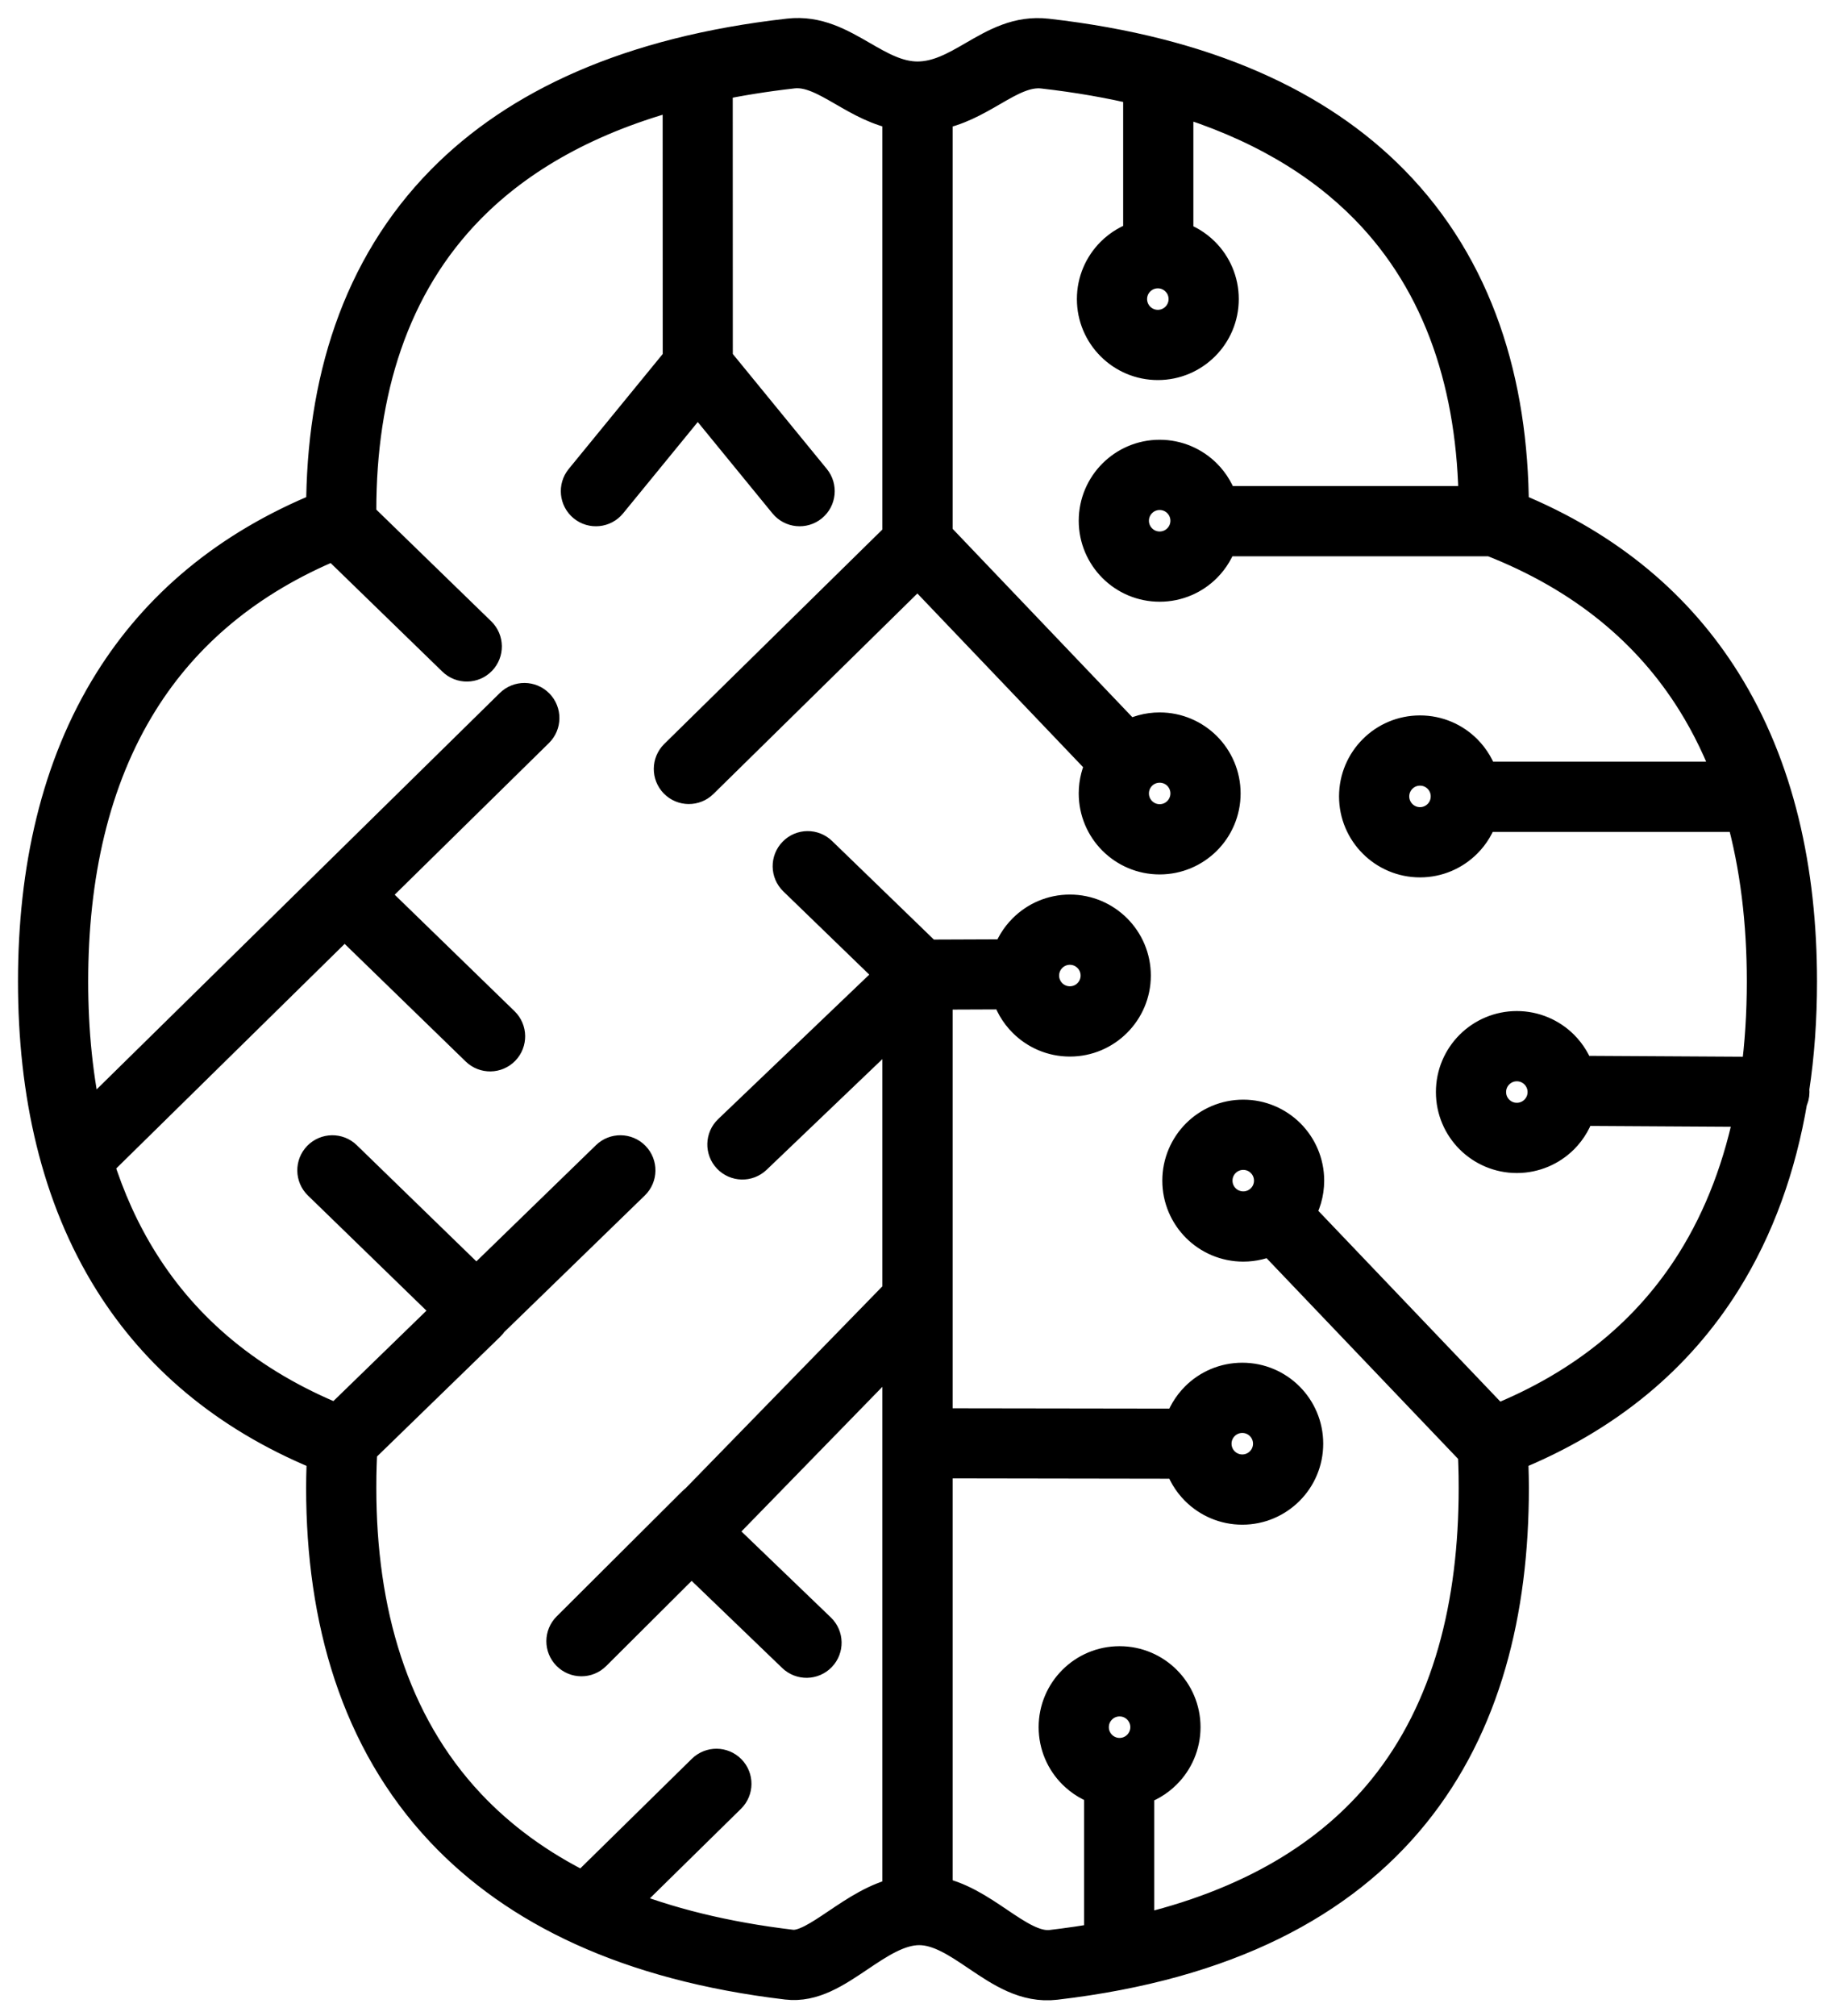 <svg width="51" height="56" viewBox="0 0 51 56" fill="none" xmlns="http://www.w3.org/2000/svg">
<path d="M25.5 2.208C26.086 2.208 26.592 1.915 27.078 1.634C27.702 1.272 28.3 0.926 29.097 1.017C33.522 1.52 36.619 2.982 38.672 5.069C41.015 7.452 41.98 10.626 41.992 14.108C42.014 14.126 42.034 14.146 42.052 14.168C44.718 15.26 46.617 16.915 47.893 18.953C49.374 21.318 50 24.182 50 27.262C50 28.286 49.931 29.287 49.784 30.253C49.788 30.279 49.79 30.306 49.79 30.334C49.79 30.413 49.77 30.488 49.735 30.553C49.424 32.385 48.826 34.087 47.883 35.588C46.595 37.638 44.672 39.3 41.969 40.389C41.973 40.483 41.977 40.58 41.98 40.68C41.988 40.929 41.992 41.145 41.992 41.33C41.992 44.755 41.219 47.899 39.24 50.34C37.263 52.78 34.102 54.493 29.332 55.049C28.509 55.145 27.858 54.707 27.184 54.252C26.658 53.897 26.114 53.53 25.547 53.53C24.959 53.53 24.379 53.921 23.836 54.286C23.189 54.721 22.585 55.127 21.879 55.044C17.453 54.519 14.36 52.994 12.312 50.816C9.963 48.317 9.008 44.984 9.008 41.33C9.008 41.145 9.012 40.929 9.02 40.68C9.022 40.631 9.023 40.584 9.025 40.536C9.021 40.532 9.016 40.528 9.012 40.523C8.958 40.468 8.921 40.404 8.899 40.335C6.265 39.245 4.384 37.604 3.117 35.588C1.629 33.22 1 30.35 1 27.262C1 24.182 1.626 21.318 3.107 18.953C4.392 16.9 6.311 15.235 9.008 14.143C9.013 10.644 9.979 7.454 12.335 5.062C14.392 2.974 17.495 1.514 21.928 1.014C22.712 0.926 23.313 1.273 23.938 1.634C24.425 1.915 24.93 2.208 25.5 2.208ZM16.912 32.168C17.099 31.985 17.4 31.99 17.582 32.177C17.765 32.365 17.761 32.666 17.573 32.848L13.631 36.676C13.611 36.71 13.586 36.741 13.556 36.77L9.99 40.234C9.98 40.401 9.972 40.559 9.968 40.709C9.962 40.881 9.959 41.089 9.959 41.33C9.959 44.756 10.839 47.864 13.003 50.166C13.862 51.079 14.926 51.87 16.222 52.507L19.579 49.21C19.766 49.027 20.066 49.029 20.25 49.216C20.433 49.403 20.431 49.703 20.244 49.886L17.152 52.923C18.529 53.478 20.133 53.88 21.99 54.1C22.351 54.143 22.813 53.831 23.308 53.498C23.831 53.146 24.383 52.775 25.024 52.636V37.292L19.96 42.486L19.952 42.494C19.906 42.539 19.9 42.546 19.9 42.546C19.948 42.594 20.009 42.654 20.081 42.724C20.149 42.789 20.225 42.863 20.316 42.953L22.745 45.288C22.934 45.47 22.94 45.77 22.758 45.959C22.576 46.148 22.276 46.154 22.087 45.972L19.658 43.636L19.652 43.631C19.57 43.549 19.49 43.472 19.42 43.404C19.346 43.332 19.282 43.27 19.224 43.211L19.221 43.208L16.494 45.924C16.308 46.109 16.008 46.108 15.823 45.922C15.638 45.736 15.639 45.436 15.825 45.252L19.313 41.777C19.334 41.756 19.357 41.737 19.382 41.72L25.024 35.933V28.249L20.96 32.133C20.77 32.314 20.47 32.306 20.289 32.116C20.109 31.927 20.116 31.626 20.306 31.446L24.881 27.074L22.118 24.4C21.93 24.217 21.926 23.917 22.109 23.729C22.291 23.541 22.591 23.537 22.779 23.72L25.754 26.599L28.06 26.59C28.145 26.311 28.297 26.061 28.498 25.861C28.814 25.544 29.252 25.348 29.735 25.348C30.218 25.348 30.655 25.544 30.972 25.861C31.289 26.177 31.485 26.615 31.485 27.098C31.485 27.581 31.289 28.018 30.972 28.335C30.655 28.652 30.218 28.848 29.735 28.848C29.252 28.848 28.814 28.652 28.498 28.335C28.28 28.118 28.12 27.844 28.041 27.537L25.976 27.545V39.617L32.842 39.627C32.924 39.335 33.081 39.073 33.289 38.864C33.606 38.547 34.044 38.352 34.527 38.352C35.01 38.352 35.447 38.547 35.764 38.864C36.081 39.181 36.276 39.618 36.276 40.101C36.276 40.584 36.081 41.022 35.764 41.338C35.447 41.655 35.01 41.851 34.527 41.851C34.044 41.851 33.606 41.655 33.289 41.338C33.08 41.129 32.924 40.867 32.842 40.575L25.976 40.564V52.617C26.633 52.734 27.182 53.105 27.715 53.464C28.241 53.819 28.749 54.161 29.224 54.106C29.71 54.049 30.178 53.98 30.629 53.899V49.656C30.342 49.573 30.085 49.418 29.879 49.212C29.562 48.896 29.367 48.458 29.367 47.975C29.367 47.492 29.562 47.055 29.879 46.738C30.196 46.421 30.633 46.226 31.116 46.226C31.599 46.226 32.037 46.421 32.353 46.738C32.67 47.055 32.866 47.492 32.866 47.975C32.866 48.458 32.67 48.896 32.353 49.212C32.142 49.424 31.877 49.581 31.58 49.663V53.705C34.784 52.967 37.019 51.575 38.505 49.742C40.328 47.492 41.041 44.552 41.041 41.33C41.041 41.089 41.038 40.881 41.032 40.709C41.028 40.583 41.023 40.451 41.015 40.313L35.333 34.362C35.098 34.478 34.833 34.544 34.554 34.544C34.071 34.544 33.633 34.348 33.316 34.032C33 33.715 32.804 33.278 32.804 32.794C32.804 32.312 33 31.874 33.316 31.557C33.633 31.241 34.071 31.045 34.554 31.045C35.037 31.045 35.474 31.241 35.791 31.557C36.107 31.874 36.303 32.312 36.303 32.794C36.303 33.136 36.205 33.455 36.036 33.724L41.574 39.525C44.101 38.515 45.89 36.977 47.08 35.083C47.883 33.805 48.417 32.36 48.724 30.802L43.851 30.773C43.772 31.08 43.611 31.354 43.395 31.571C43.078 31.887 42.64 32.083 42.157 32.083C41.674 32.083 41.237 31.887 40.92 31.571C40.603 31.254 40.408 30.817 40.408 30.333C40.408 29.85 40.603 29.413 40.92 29.096C41.237 28.78 41.674 28.584 42.157 28.584C42.64 28.584 43.078 28.78 43.395 29.096C43.595 29.297 43.748 29.547 43.832 29.826L48.881 29.855C48.995 29.017 49.049 28.149 49.049 27.262C49.049 25.625 48.865 24.057 48.46 22.608H41.147C41.063 22.896 40.909 23.153 40.703 23.358C40.386 23.675 39.949 23.871 39.466 23.871C38.983 23.871 38.545 23.675 38.229 23.358C37.912 23.042 37.716 22.604 37.716 22.121C37.716 21.638 37.912 21.201 38.229 20.884C38.545 20.567 38.983 20.372 39.466 20.372C39.949 20.372 40.386 20.567 40.703 20.884C40.914 21.096 41.072 21.361 41.153 21.657H48.156C47.874 20.88 47.521 20.143 47.09 19.454C45.883 17.525 44.053 15.964 41.455 14.952H33.911C33.828 15.239 33.673 15.496 33.468 15.702C33.151 16.019 32.713 16.214 32.23 16.214C31.747 16.214 31.31 16.019 30.993 15.702C30.677 15.385 30.481 14.948 30.481 14.465C30.481 13.982 30.677 13.544 30.993 13.228C31.31 12.911 31.747 12.715 32.23 12.715C32.713 12.715 33.151 12.911 33.468 13.228C33.679 13.439 33.836 13.704 33.918 14.001H41.04C41.01 10.798 40.12 7.895 37.995 5.734C36.707 4.424 34.959 3.378 32.667 2.691V6.626C32.954 6.71 33.211 6.864 33.417 7.07C33.734 7.387 33.929 7.824 33.929 8.307C33.929 8.79 33.734 9.228 33.417 9.544C33.1 9.861 32.663 10.057 32.18 10.057C31.697 10.057 31.259 9.861 30.943 9.544C30.626 9.228 30.43 8.79 30.43 8.307C30.43 7.824 30.626 7.387 30.943 7.07C31.154 6.859 31.419 6.701 31.716 6.62V2.434C30.875 2.231 29.969 2.072 28.993 1.961C28.503 1.905 28.039 2.174 27.553 2.455C27.076 2.731 26.583 3.016 25.976 3.119V14.889L31.355 20.524C31.613 20.375 31.912 20.289 32.23 20.289C32.713 20.289 33.151 20.485 33.468 20.802C33.784 21.119 33.98 21.556 33.98 22.039C33.98 22.522 33.784 22.96 33.468 23.276C33.151 23.593 32.713 23.789 32.23 23.789C31.747 23.789 31.31 23.593 30.993 23.276C30.677 22.96 30.481 22.522 30.481 22.039C30.481 21.737 30.557 21.452 30.693 21.204L25.508 15.773L19.477 21.698C19.291 21.881 18.99 21.879 18.807 21.692C18.623 21.505 18.626 21.205 18.812 21.021L25.024 14.918V3.118C24.429 3.014 23.938 2.73 23.463 2.455C22.976 2.174 22.509 1.904 22.032 1.958C21.268 2.044 20.546 2.16 19.865 2.303L19.867 10.011L22.592 13.342C22.758 13.545 22.728 13.845 22.525 14.011C22.322 14.177 22.022 14.147 21.856 13.944L19.393 10.933L16.93 13.944C16.764 14.147 16.464 14.177 16.261 14.011C16.058 13.845 16.028 13.545 16.194 13.342L18.919 10.011L18.917 2.526C16.339 3.204 14.406 4.311 13.011 5.727C10.844 7.927 9.959 10.898 9.959 14.171C9.959 14.371 9.957 14.208 9.958 14.315V14.317C9.958 14.333 9.958 14.349 9.959 14.367L13.305 17.617C13.492 17.8 13.496 18.1 13.314 18.288C13.131 18.476 12.831 18.48 12.643 18.297L9.3 15.05C6.832 16.063 5.079 17.586 3.91 19.454C2.533 21.653 1.951 24.347 1.951 27.262C1.951 28.657 2.085 30.002 2.375 31.266L14.241 19.607C14.428 19.423 14.728 19.425 14.912 19.612C15.095 19.799 15.093 20.099 14.906 20.283L10.254 24.854L13.952 28.446C14.14 28.629 14.144 28.929 13.962 29.117C13.779 29.305 13.479 29.309 13.291 29.126L9.577 25.519L2.659 32.317C2.968 33.303 3.384 34.23 3.92 35.083C5.102 36.965 6.876 38.496 9.378 39.506L12.57 36.406L8.906 32.848C8.719 32.666 8.714 32.365 8.897 32.177C9.08 31.99 9.38 31.985 9.568 32.168L13.24 35.734L16.912 32.168ZM29.735 26.299C29.514 26.299 29.315 26.389 29.17 26.533C29.026 26.678 28.936 26.877 28.936 27.098C28.936 27.318 29.026 27.518 29.17 27.663C29.315 27.807 29.514 27.896 29.735 27.896C29.955 27.896 30.155 27.807 30.299 27.663C30.444 27.518 30.533 27.318 30.533 27.098C30.533 26.877 30.444 26.678 30.299 26.533C30.155 26.389 29.955 26.299 29.735 26.299ZM42.722 29.769C42.578 29.624 42.378 29.535 42.157 29.535C41.937 29.535 41.737 29.624 41.593 29.769C41.448 29.913 41.359 30.113 41.359 30.333C41.359 30.554 41.448 30.754 41.593 30.898C41.737 31.043 41.937 31.132 42.157 31.132C42.378 31.132 42.578 31.043 42.722 30.898C42.866 30.754 42.956 30.554 42.956 30.333C42.956 30.113 42.866 29.913 42.722 29.769ZM31.681 48.54C31.825 48.395 31.915 48.196 31.915 47.975C31.915 47.755 31.825 47.555 31.681 47.411C31.536 47.266 31.337 47.177 31.116 47.177C30.896 47.177 30.696 47.266 30.552 47.411C30.407 47.555 30.318 47.755 30.318 47.975C30.318 48.196 30.407 48.395 30.552 48.54C30.696 48.684 30.896 48.774 31.116 48.774C31.337 48.774 31.536 48.684 31.681 48.54ZM33.962 40.666C34.106 40.81 34.306 40.9 34.527 40.9C34.747 40.9 34.947 40.81 35.091 40.666C35.236 40.522 35.325 40.322 35.325 40.101C35.325 39.881 35.236 39.681 35.091 39.537C34.947 39.392 34.747 39.303 34.527 39.303C34.306 39.303 34.106 39.392 33.962 39.537C33.818 39.681 33.728 39.881 33.728 40.101C33.728 40.322 33.818 40.522 33.962 40.666ZM40.031 21.557C39.886 21.412 39.686 21.323 39.466 21.323C39.245 21.323 39.046 21.412 38.901 21.557C38.757 21.701 38.667 21.901 38.667 22.121C38.667 22.342 38.757 22.541 38.901 22.686C39.046 22.83 39.245 22.92 39.466 22.92C39.686 22.92 39.886 22.83 40.031 22.686C40.175 22.541 40.264 22.342 40.264 22.121C40.264 21.901 40.175 21.701 40.031 21.557ZM35.118 32.23C34.974 32.085 34.774 31.996 34.554 31.996C34.333 31.996 34.133 32.085 33.989 32.23C33.844 32.374 33.755 32.574 33.755 32.794C33.755 33.015 33.844 33.215 33.989 33.359C34.133 33.504 34.333 33.593 34.554 33.593C34.774 33.593 34.974 33.504 35.118 33.359C35.263 33.215 35.352 33.015 35.352 32.794C35.352 32.574 35.263 32.374 35.118 32.23ZM32.795 21.474C32.651 21.33 32.451 21.241 32.23 21.241C32.01 21.241 31.81 21.33 31.666 21.474C31.521 21.619 31.432 21.819 31.432 22.039C31.432 22.26 31.521 22.459 31.666 22.604C31.81 22.748 32.01 22.838 32.23 22.838C32.451 22.838 32.651 22.748 32.795 22.604C32.939 22.459 33.029 22.26 33.029 22.039C33.029 21.819 32.939 21.619 32.795 21.474ZM31.615 7.743C31.471 7.887 31.381 8.087 31.381 8.307C31.381 8.528 31.471 8.727 31.615 8.872C31.76 9.016 31.959 9.106 32.18 9.106C32.4 9.106 32.6 9.016 32.744 8.872C32.889 8.727 32.978 8.528 32.978 8.307C32.978 8.087 32.889 7.887 32.744 7.743C32.6 7.598 32.4 7.509 32.18 7.509C31.959 7.509 31.76 7.598 31.615 7.743ZM32.795 13.9C32.651 13.756 32.451 13.666 32.23 13.666C32.01 13.666 31.81 13.756 31.666 13.9C31.521 14.045 31.432 14.244 31.432 14.465C31.432 14.685 31.521 14.885 31.666 15.029C31.81 15.174 32.01 15.263 32.23 15.263C32.451 15.263 32.651 15.174 32.795 15.029C32.939 14.885 33.029 14.685 33.029 14.465C33.029 14.244 32.939 14.045 32.795 13.9Z" fill="black" stroke="black"/>
</svg>
